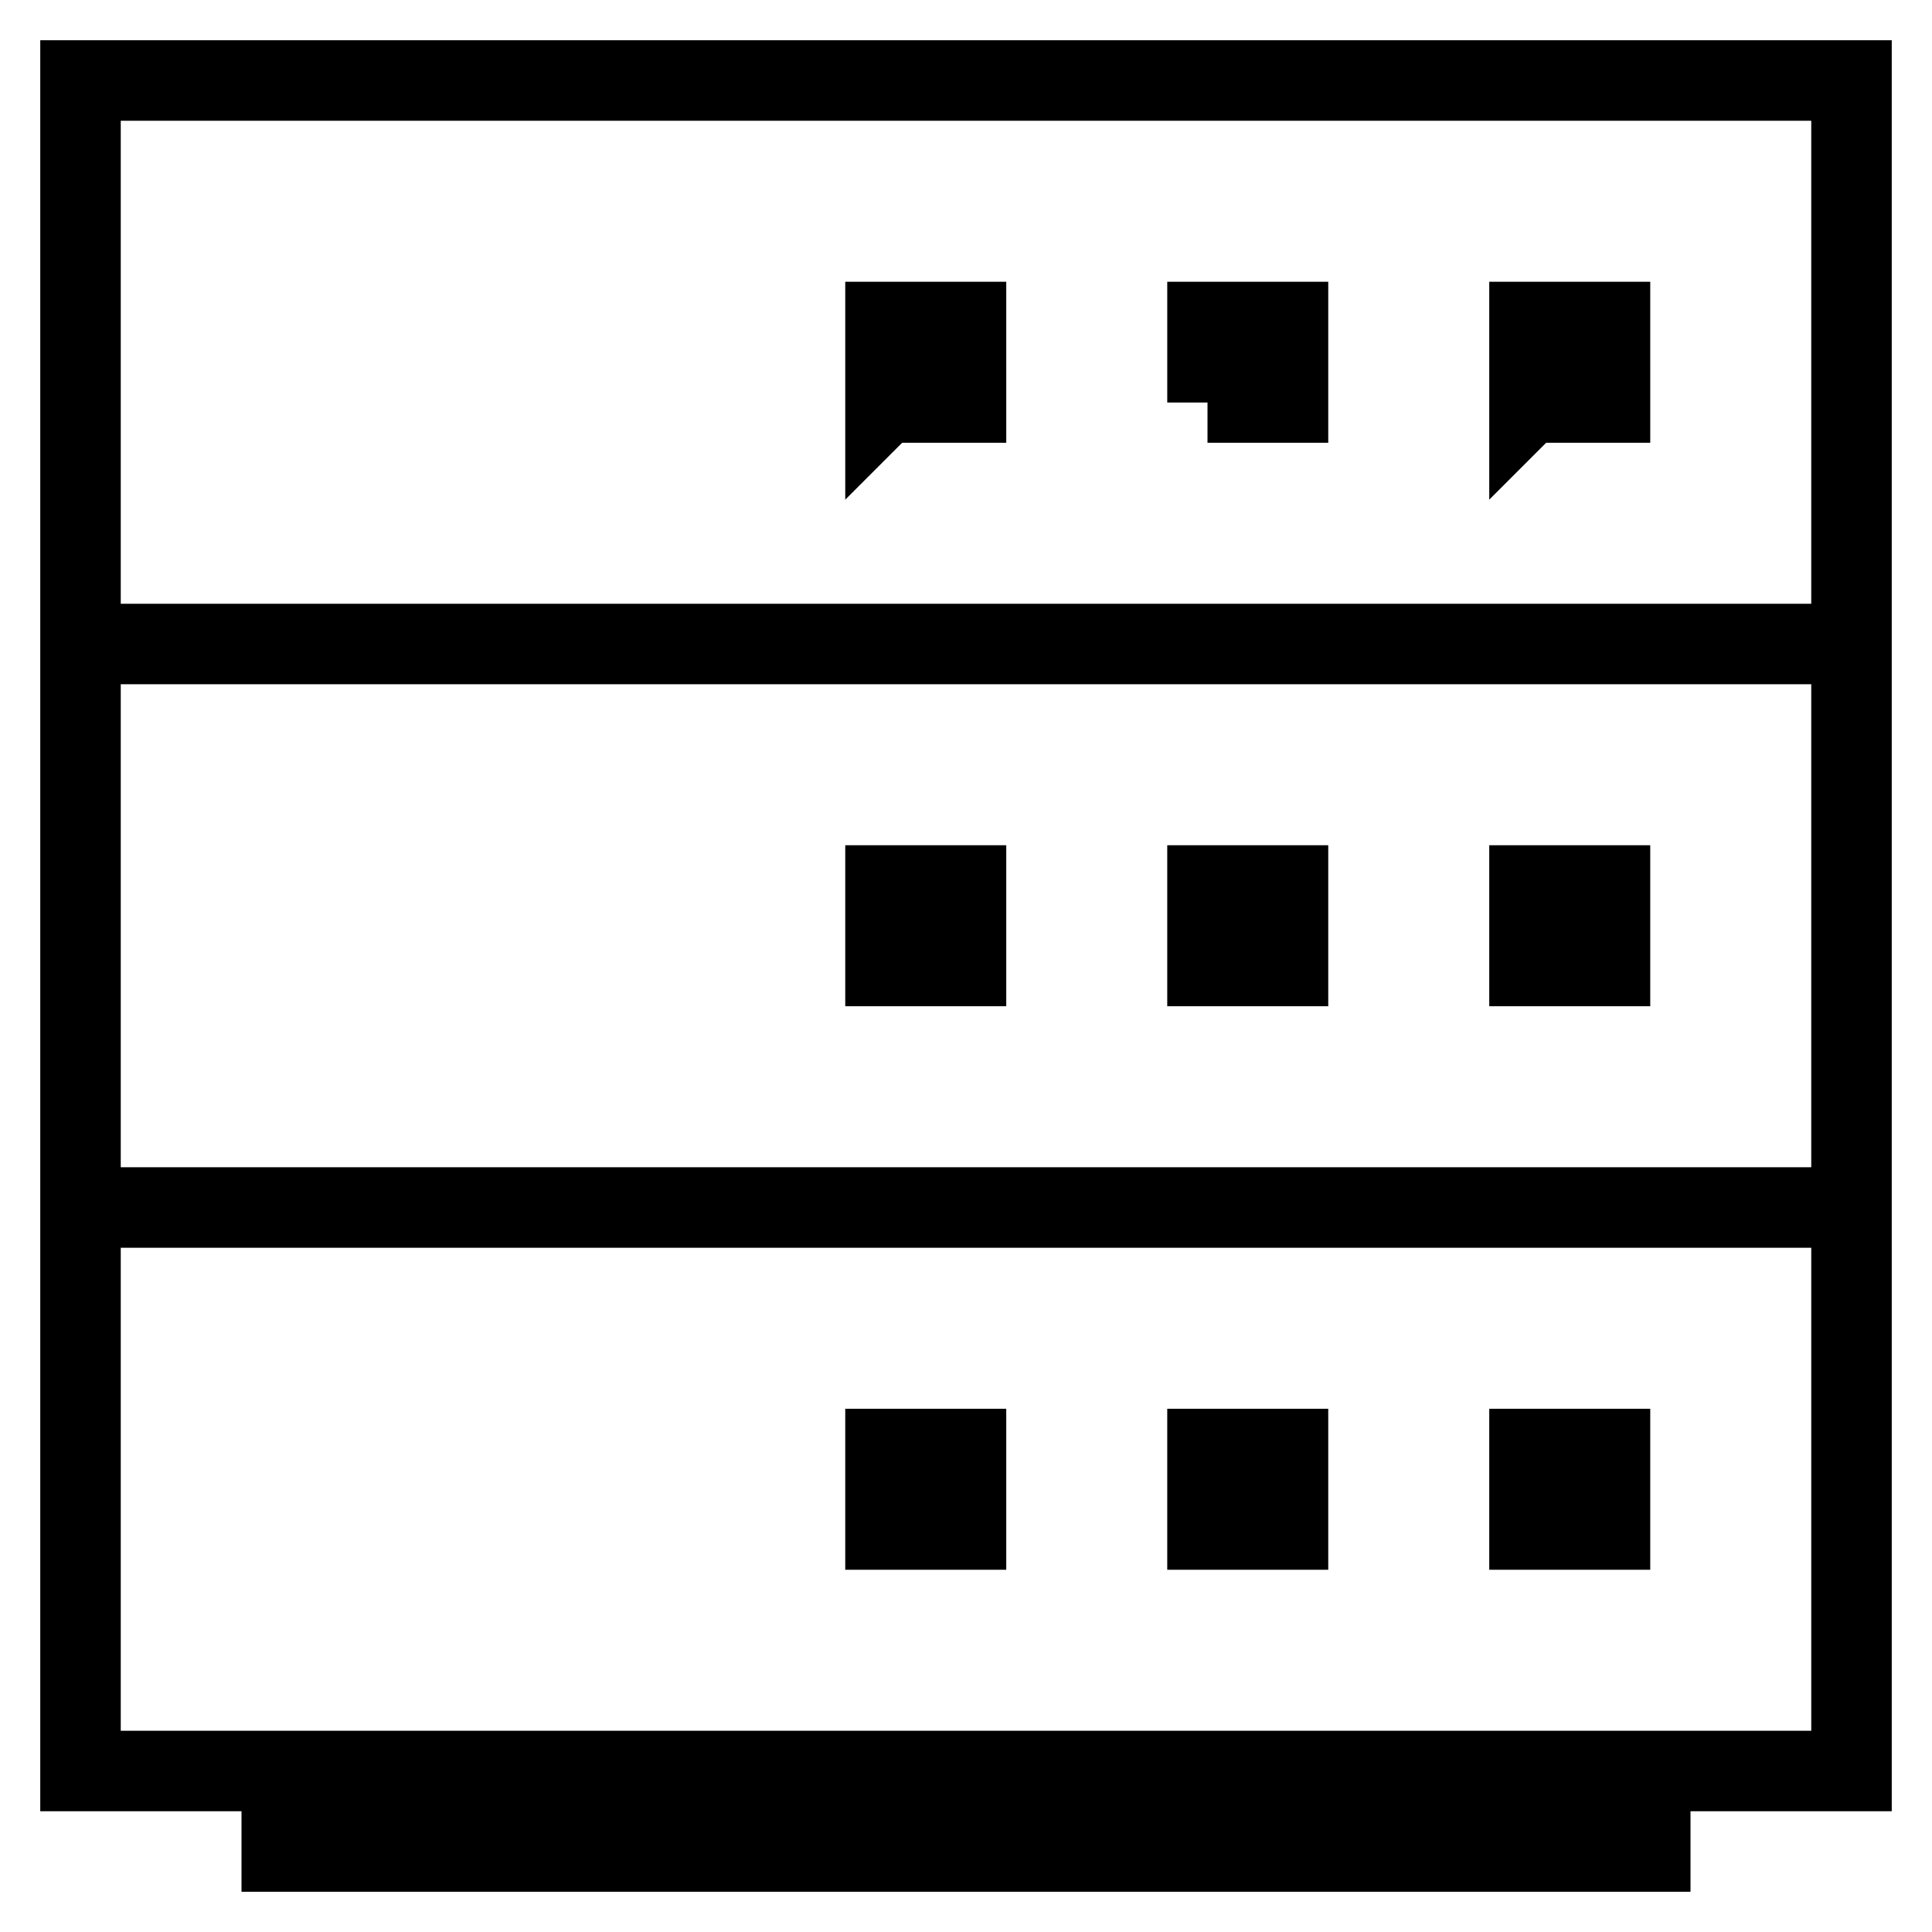 <svg xmlns="http://www.w3.org/2000/svg" width="24" height="24" viewBox="0 0 24 24">
    <path fill="none" stroke="#000" strokeWidth="2" d="M1 8h22V1H1v7zm10-3h1V4h-1v1zm8 0h1V4h-1v1zm-4 0h1V4h-1v1zm-4 7h1v-1h-1v1zm8 0h1v-1h-1v1zm-4 0h1v-1h-1v1zm-4 7h1v-1h-1v1zm8 0h1v-1h-1v1zm-4 0h1v-1h-1v1zM1 15h22V8H1v7zm0 7h22v-7H1v7zm20 1H3" />
  </svg>
